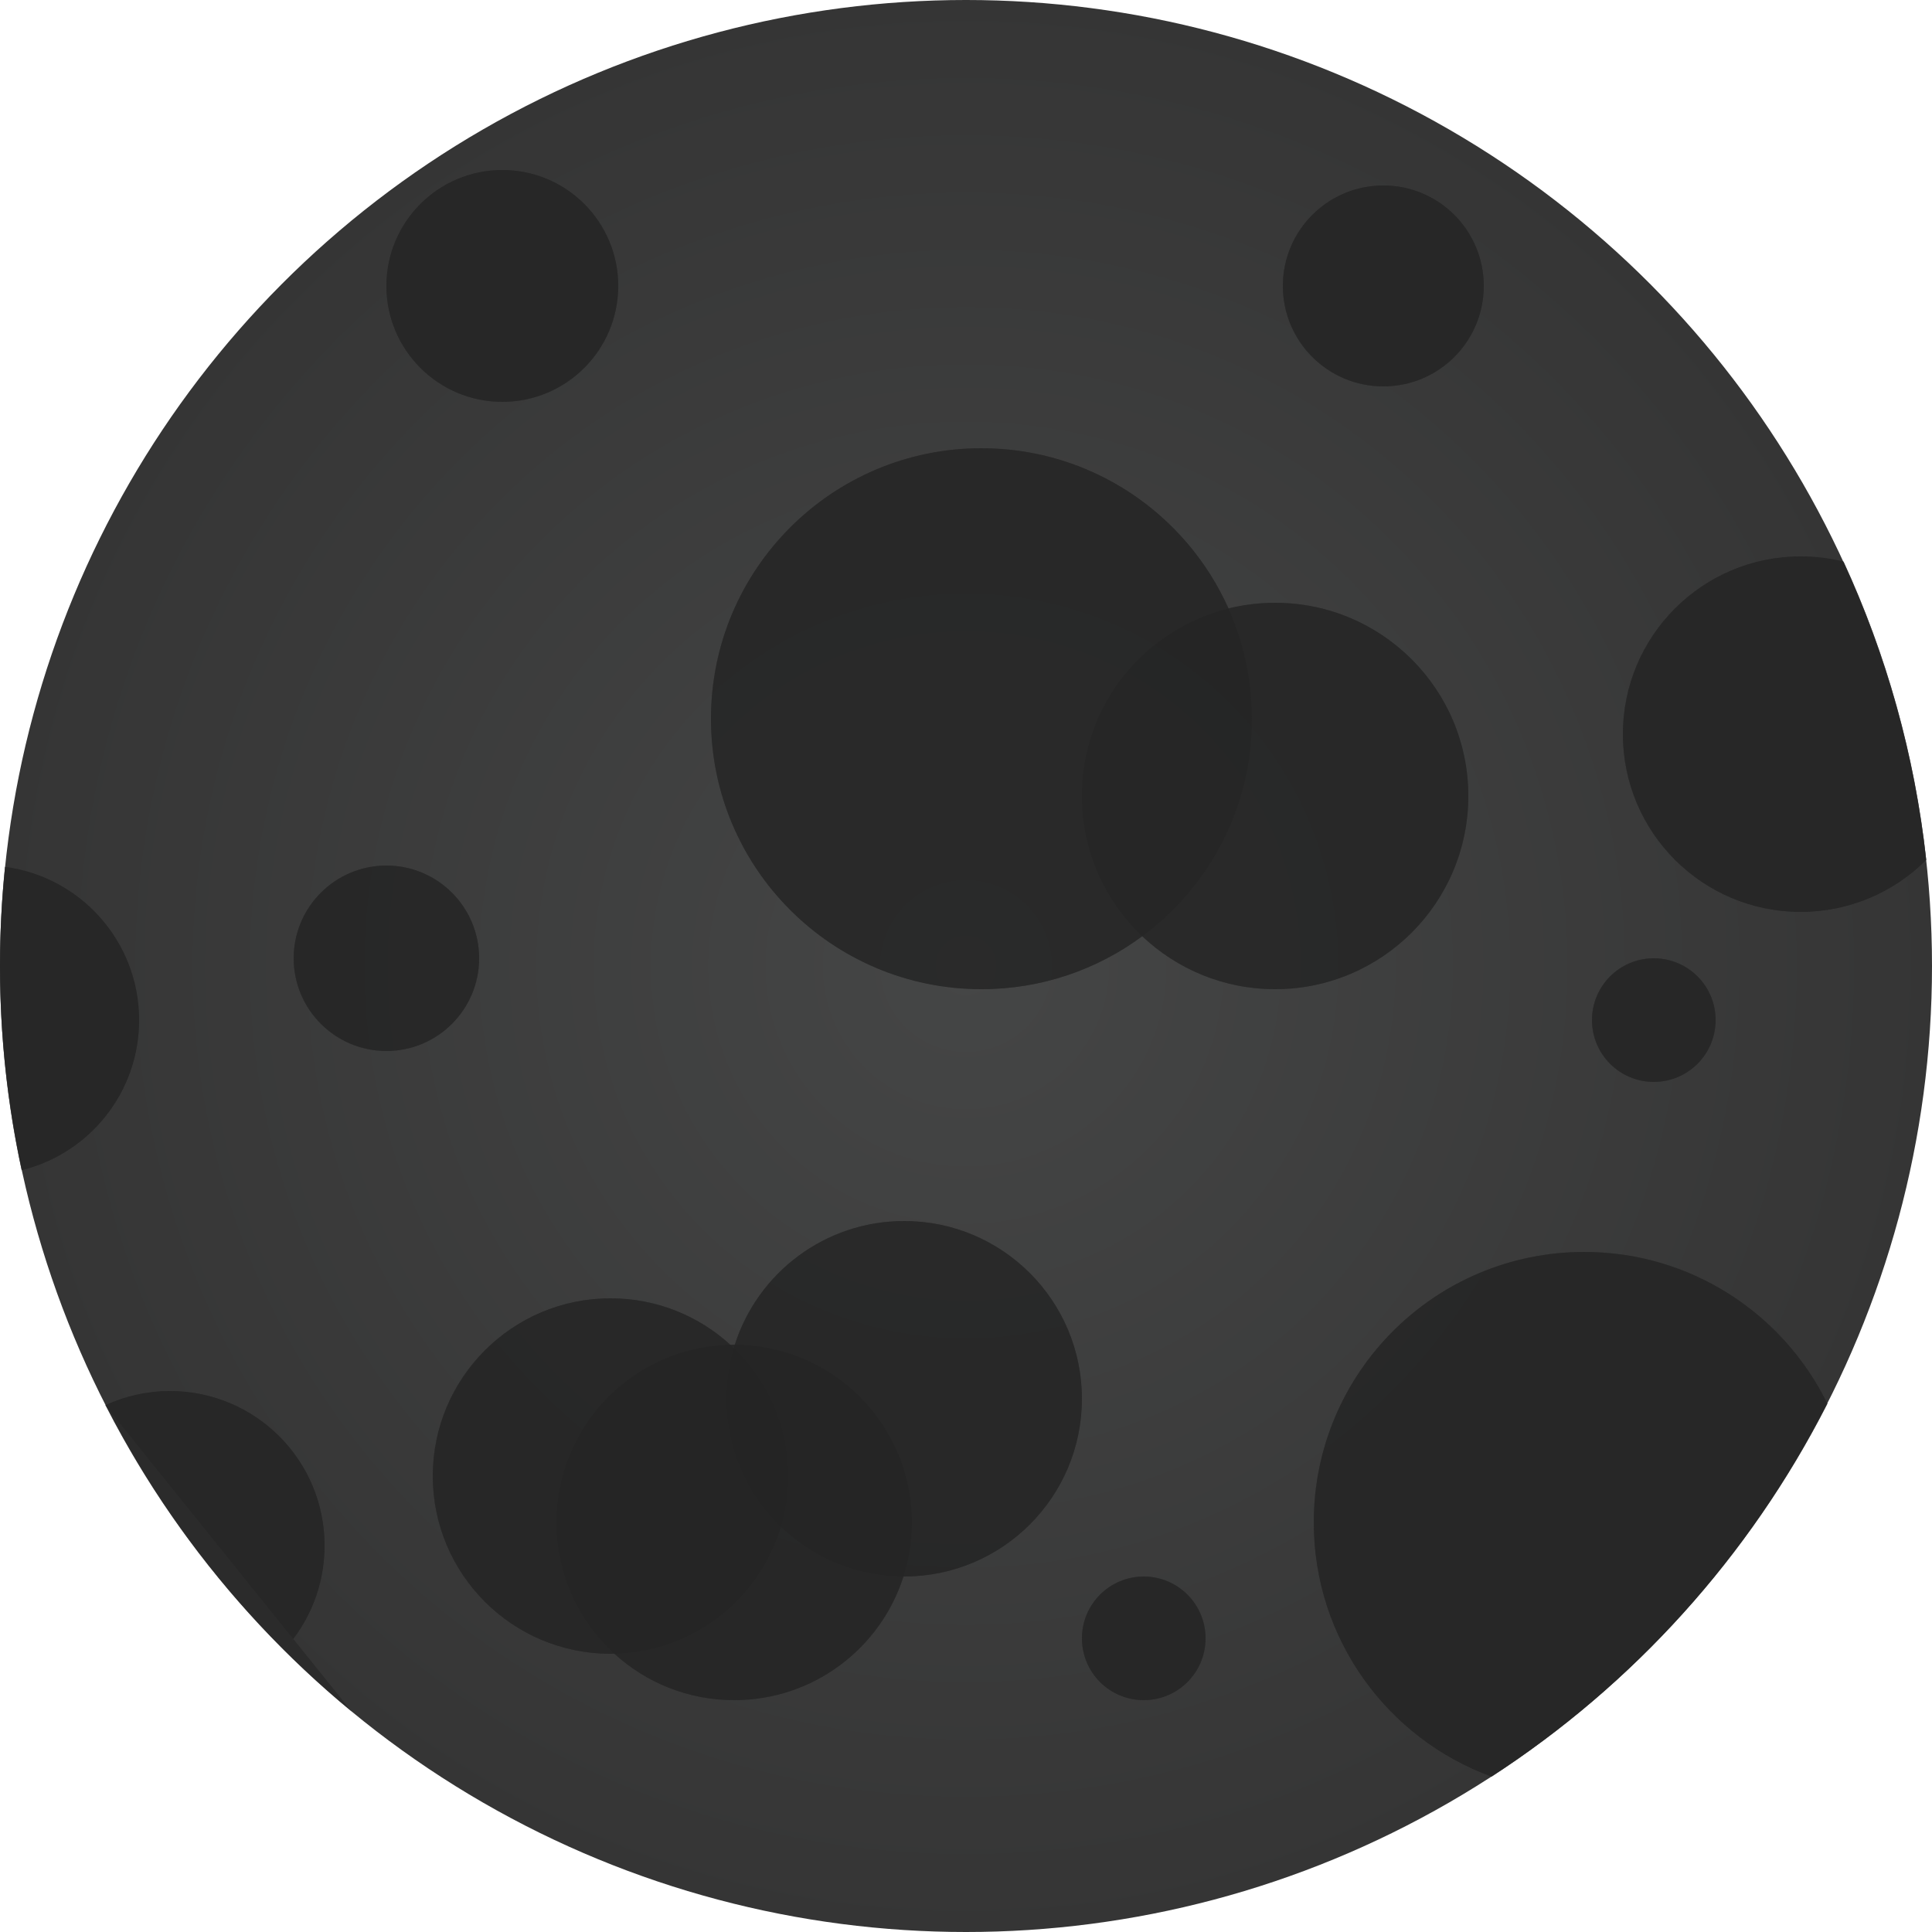 <svg width="40" height="40" viewBox="0 0 40 40" fill="none" xmlns="http://www.w3.org/2000/svg">
<circle cx="20" cy="20" r="20" fill="url(#paint0_radial)"/>
<path d="M12.8 5.92C12.8 7.245 11.726 8.32 10.4 8.32C9.075 8.32 8 7.245 8 5.92C8 4.595 9.075 3.52 10.4 3.52C11.726 3.52 12.8 4.595 12.8 5.92Z" fill="#232323" fill-opacity="0.57"/>
<path d="M18.88 31.52C18.88 31.91 18.819 32.287 18.706 32.64C18.233 34.125 16.842 35.2 15.2 35.2C14.245 35.2 13.374 34.836 12.72 34.239C11.983 33.566 11.52 32.597 11.52 31.52C11.52 29.514 13.124 27.884 15.12 27.841C15.146 27.84 15.173 27.84 15.2 27.84C15.204 27.84 15.209 27.84 15.213 27.84C17.24 27.847 18.88 29.492 18.88 31.52Z" fill="#232323" fill-opacity="0.57"/>
<path d="M22.4 28.96C22.4 30.992 20.752 32.64 18.72 32.64C18.715 32.64 18.711 32.64 18.706 32.64C16.68 32.633 15.04 30.988 15.04 28.96C15.04 28.57 15.101 28.193 15.213 27.84C15.687 26.355 17.078 25.28 18.72 25.28C20.752 25.28 22.4 26.928 22.4 28.96Z" fill="#232323" fill-opacity="0.57"/>
<path d="M24.96 33.92C24.96 34.627 24.387 35.2 23.68 35.2C22.973 35.2 22.4 34.627 22.4 33.92C22.4 33.213 22.973 32.64 23.68 32.64C24.387 32.64 24.96 33.213 24.96 33.92Z" fill="#232323" fill-opacity="0.57"/>
<path d="M35.52 21.12C35.52 21.827 34.947 22.4 34.24 22.4C33.533 22.4 32.96 21.827 32.96 21.12C32.96 20.413 33.533 19.84 34.24 19.84C34.947 19.84 35.52 20.413 35.52 21.12Z" fill="#232323" fill-opacity="0.57"/>
<path d="M30.4 16.48C30.4 18.689 28.609 20.48 26.4 20.48C25.334 20.48 24.366 20.063 23.649 19.384C22.88 18.655 22.4 17.623 22.4 16.48C22.4 14.604 23.692 13.029 25.435 12.597C25.744 12.521 26.067 12.48 26.4 12.48C28.609 12.48 30.4 14.271 30.4 16.48Z" fill="#232323" fill-opacity="0.57"/>
<path d="M25.92 14.88C25.92 16.726 25.027 18.363 23.649 19.384C22.718 20.073 21.567 20.48 20.32 20.48C17.227 20.48 14.72 17.973 14.72 14.88C14.72 11.787 17.227 9.28 20.32 9.28C22.6 9.28 24.561 10.642 25.435 12.597C25.747 13.294 25.92 14.067 25.92 14.88Z" fill="#232323" fill-opacity="0.57"/>
<path d="M30.72 5.92C30.72 7.069 29.789 8 28.64 8C27.491 8 26.56 7.069 26.56 5.92C26.56 4.771 27.491 3.84 28.64 3.84C29.789 3.84 30.72 4.771 30.72 5.92Z" fill="#232323" fill-opacity="0.57"/>
<path d="M9.92 19.84C9.92 20.9 9.06 21.76 8 21.76C6.94 21.76 6.08 20.9 6.08 19.84C6.08 18.78 6.94 17.92 8 17.92C9.06 17.92 9.92 18.78 9.92 19.84Z" fill="#232323" fill-opacity="0.57"/>
<path d="M16.32 30.56C16.32 32.566 14.716 34.196 12.72 34.239C12.694 34.24 12.667 34.24 12.64 34.24C10.608 34.24 8.96 32.592 8.96 30.56C8.96 28.528 10.608 26.88 12.64 26.88C13.595 26.88 14.466 27.244 15.12 27.841C15.857 28.514 16.32 29.483 16.32 30.56Z" fill="#232323" fill-opacity="0.57"/>
<path fill-rule="evenodd" clip-rule="evenodd" d="M39.881 17.803C39.642 15.62 39.052 13.542 38.169 11.628C37.884 11.557 37.586 11.52 37.28 11.52C35.248 11.52 33.6 13.168 33.6 15.2C33.6 17.232 35.248 18.88 37.28 18.88C38.295 18.88 39.215 18.469 39.881 17.803ZM0.104 17.948C0.035 18.622 0 19.307 0 20C0 21.45 0.154 22.865 0.448 24.227C1.844 23.884 2.88 22.623 2.88 21.12C2.88 19.496 1.671 18.155 0.104 17.948ZM30.882 36.783C33.825 34.871 36.233 32.207 37.834 29.063C36.923 27.202 35.011 25.92 32.8 25.92C29.707 25.92 27.2 28.427 27.2 31.52C27.2 33.939 28.734 36 30.882 36.783ZM7.278 35.433C6.792 35.032 6.325 34.608 5.879 34.163C6.401 33.593 6.72 32.834 6.72 32C6.72 30.233 5.287 28.8 3.52 28.8C3.042 28.8 2.589 28.905 2.182 29.093M12.8 5.92C12.8 7.245 11.726 8.32 10.4 8.32C9.075 8.32 8 7.245 8 5.92C8 4.595 9.075 3.52 10.4 3.52C11.726 3.52 12.8 4.595 12.8 5.92ZM15.2 35.2C16.842 35.2 18.233 34.125 18.706 32.64L18.72 32.64C20.752 32.64 22.4 30.992 22.4 28.96C22.4 26.928 20.752 25.28 18.72 25.28C17.078 25.28 15.687 26.355 15.213 27.84L15.2 27.84C15.173 27.84 15.146 27.84 15.12 27.841C14.466 27.244 13.595 26.88 12.64 26.88C10.608 26.88 8.96 28.528 8.96 30.56C8.96 32.592 10.608 34.24 12.64 34.24C12.667 34.24 12.694 34.24 12.72 34.239C13.374 34.836 14.245 35.2 15.2 35.2ZM24.96 33.92C24.96 34.627 24.387 35.2 23.68 35.2C22.973 35.2 22.4 34.627 22.4 33.92C22.4 33.213 22.973 32.64 23.68 32.64C24.387 32.64 24.96 33.213 24.96 33.92ZM35.52 21.12C35.52 21.827 34.947 22.4 34.24 22.4C33.533 22.4 32.96 21.827 32.96 21.12C32.96 20.413 33.533 19.84 34.24 19.84C34.947 19.84 35.52 20.413 35.52 21.12ZM26.4 20.48C28.609 20.48 30.4 18.689 30.4 16.48C30.4 14.271 28.609 12.48 26.4 12.48C26.067 12.48 25.744 12.521 25.435 12.597C24.561 10.642 22.6 9.28 20.32 9.28C17.227 9.28 14.72 11.787 14.72 14.88C14.72 17.973 17.227 20.48 20.32 20.48C21.567 20.48 22.718 20.073 23.649 19.384C24.366 20.063 25.334 20.48 26.4 20.48ZM30.72 5.92C30.72 7.069 29.789 8 28.64 8C27.491 8 26.56 7.069 26.56 5.92C26.56 4.771 27.491 3.84 28.64 3.84C29.789 3.84 30.72 4.771 30.72 5.92ZM9.92 19.84C9.92 20.9 9.06 21.76 8 21.76C6.94 21.76 6.08 20.9 6.08 19.84C6.08 18.78 6.94 17.92 8 17.92C9.06 17.92 9.92 18.78 9.92 19.84Z" fill="#232323" fill-opacity="0.57"/>
<path fill-rule="evenodd" clip-rule="evenodd" d="M0.448 24.227C1.844 23.884 2.88 22.623 2.88 21.12C2.88 19.496 1.671 18.155 0.104 17.948C0.035 18.622 0 19.307 0 20C0 21.45 0.154 22.865 0.448 24.227Z" fill="#232323" fill-opacity="0.57"/>
<path fill-rule="evenodd" clip-rule="evenodd" d="M5.879 34.163C6.401 33.593 6.72 32.834 6.72 32C6.72 30.233 5.287 28.8 3.52 28.8C3.042 28.8 2.589 28.905 2.182 29.093C3.144 30.975 4.396 32.684 5.879 34.163Z" fill="#232323" fill-opacity="0.57"/>
<path fill-rule="evenodd" clip-rule="evenodd" d="M27.2 31.52C27.2 33.939 28.734 36 30.882 36.783C33.825 34.871 36.233 32.207 37.834 29.063C36.923 27.202 35.011 25.92 32.8 25.92C29.707 25.92 27.2 28.427 27.2 31.52Z" fill="#232323" fill-opacity="0.57"/>
<path fill-rule="evenodd" clip-rule="evenodd" d="M38.169 11.628C39.052 13.542 39.642 15.62 39.881 17.803C39.215 18.469 38.295 18.88 37.28 18.88C35.248 18.88 33.6 17.232 33.6 15.2C33.6 13.168 35.248 11.52 37.28 11.52C37.586 11.52 37.884 11.557 38.169 11.628Z" fill="#232323" fill-opacity="0.57"/>
<defs>
<radialGradient id="paint0_radial" cx="0" cy="0" r="1" gradientUnits="userSpaceOnUse" gradientTransform="translate(20 20) rotate(90) scale(20)">
<stop stop-color="#454646"/>
<stop offset="1" stop-color="#353535"/>
</radialGradient>
</defs>
</svg>
